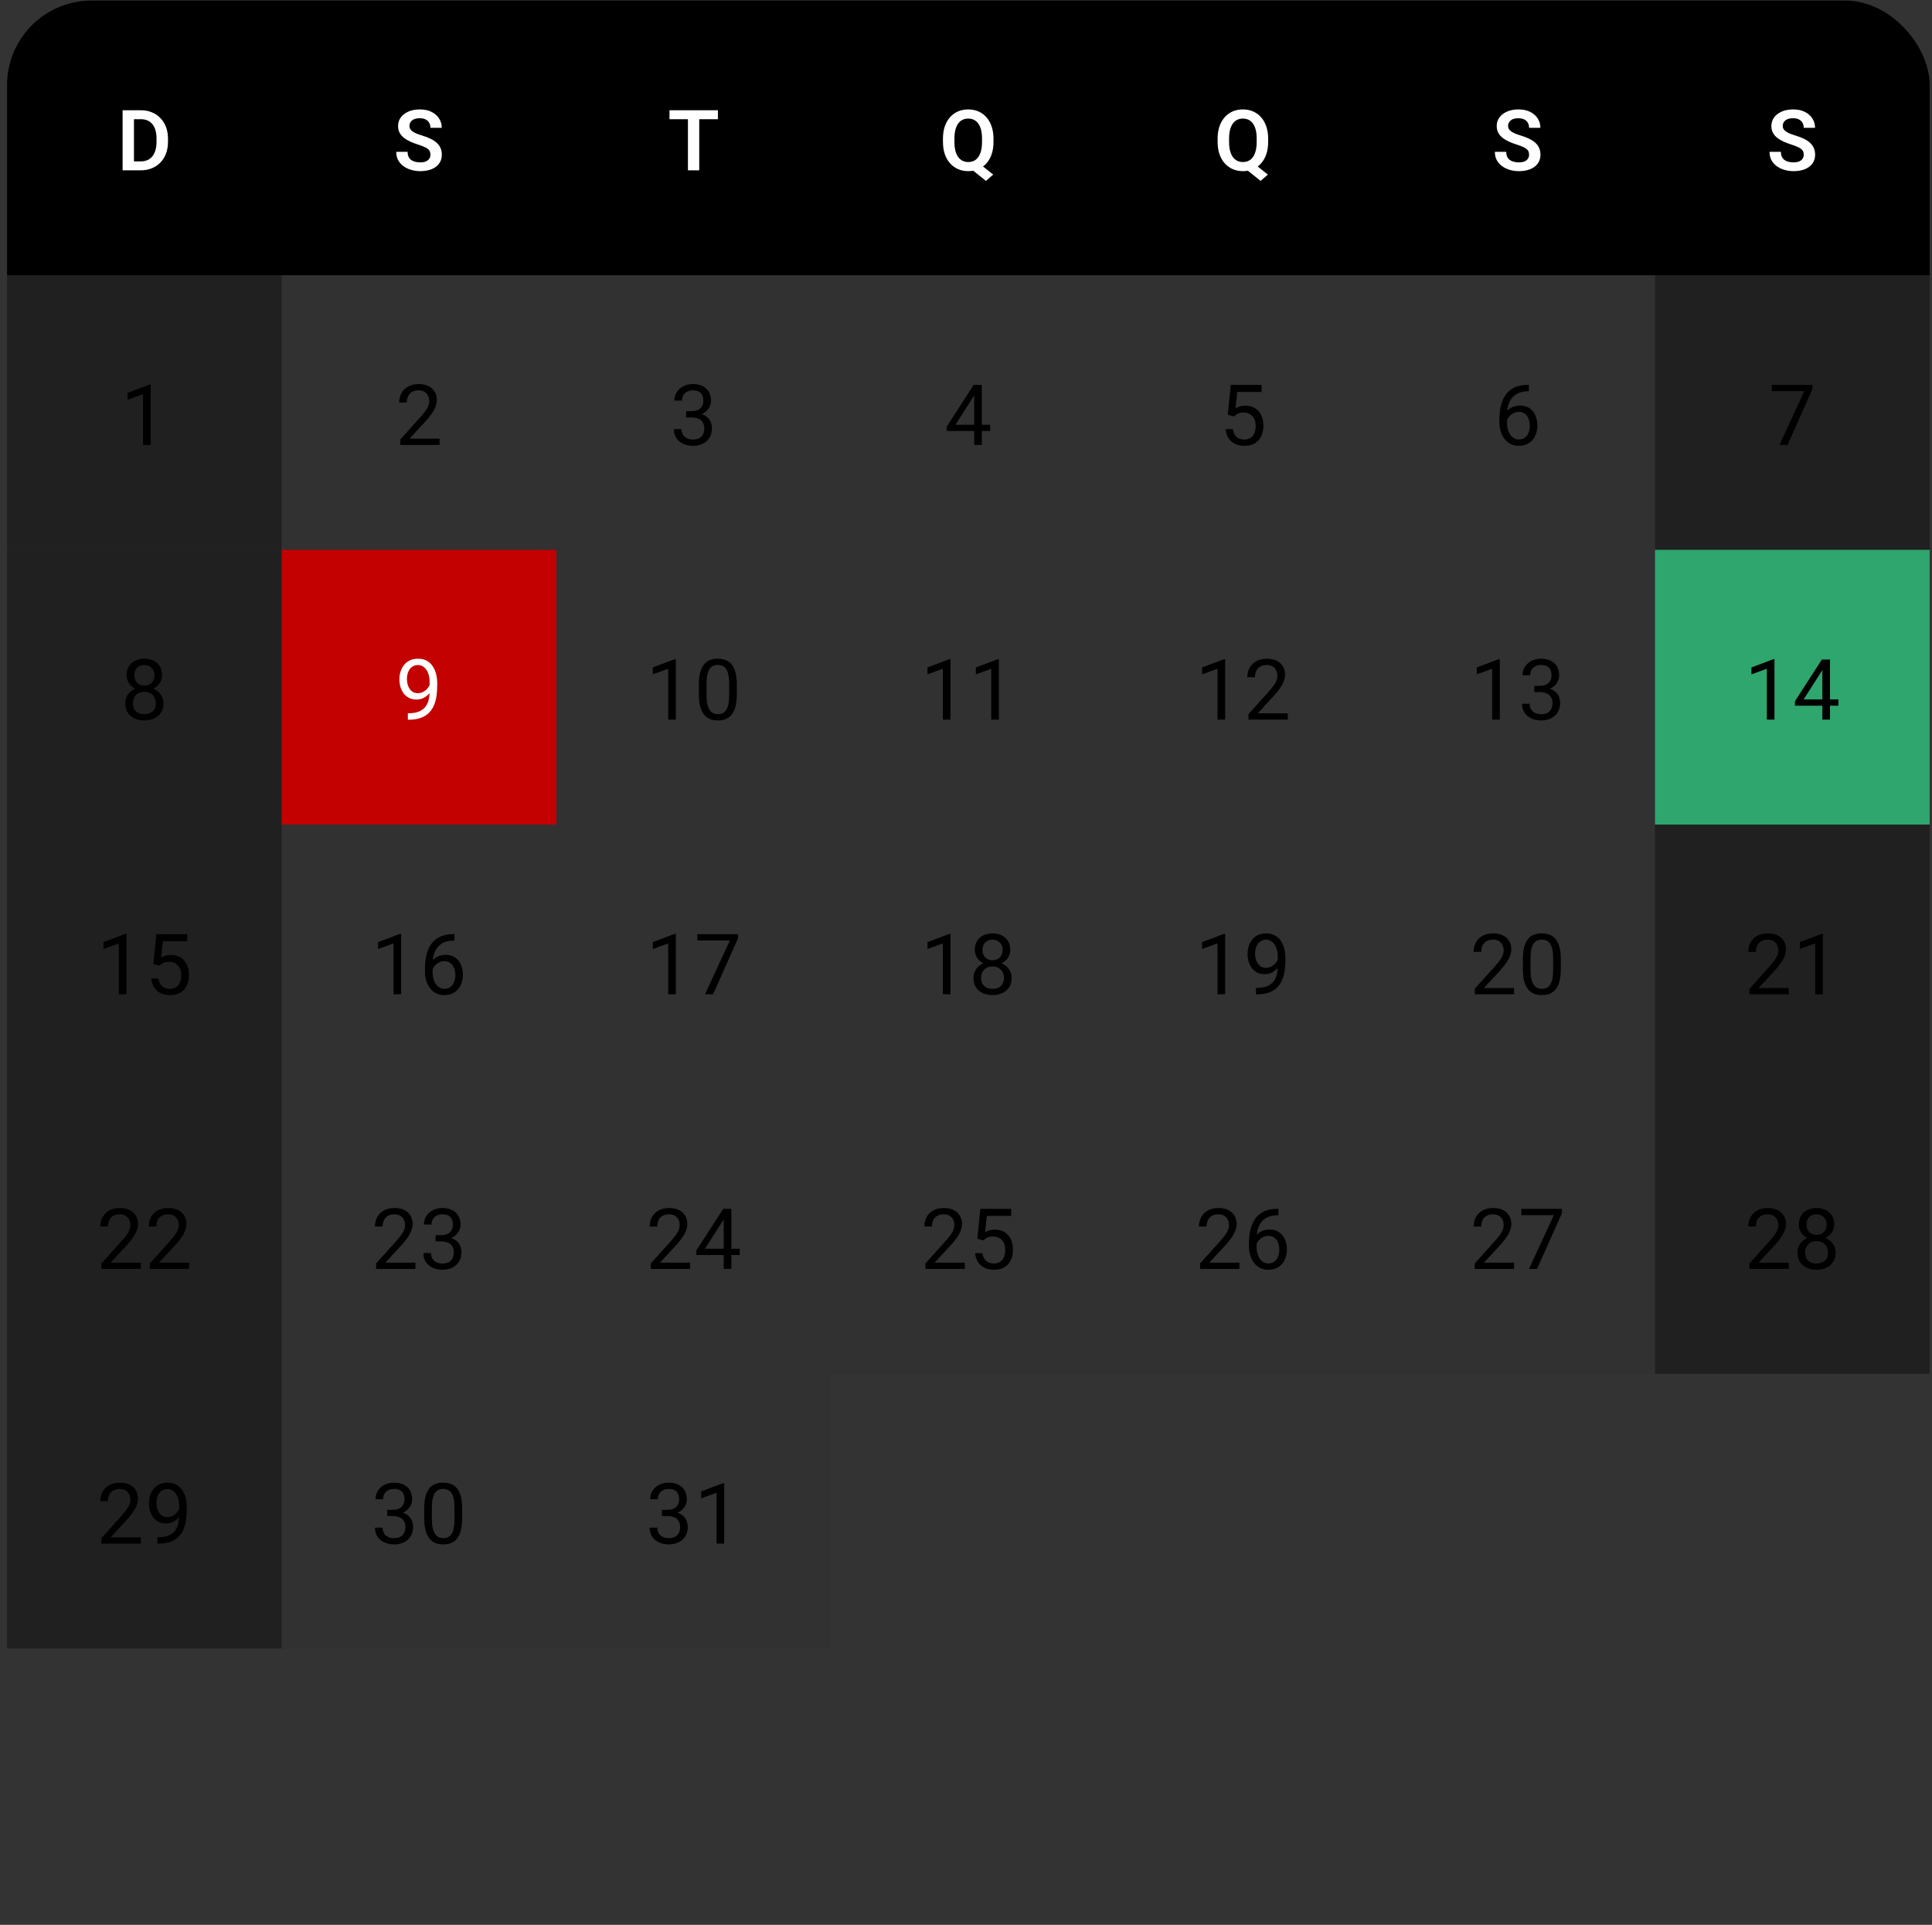 <svg width="272" height="271" viewBox="0 0 272 271" fill="none" xmlns="http://www.w3.org/2000/svg">
<rect x="0" y="0" width="272" height="271" fill="#333333" stroke="none"/>
<g clip-path="url(#clip0_932_3782)">
<rect width="270.678" height="38.668" transform="translate(0.994 0.082)" fill="black"/>
<path d="M19.788 23.98H17.964L17.976 22.725H19.788C20.28 22.725 20.693 22.616 21.026 22.399C21.359 22.178 21.61 21.863 21.781 21.452C21.951 21.038 22.037 20.542 22.037 19.965V19.529C22.037 19.084 21.988 18.691 21.891 18.35C21.794 18.009 21.651 17.723 21.461 17.49C21.276 17.258 21.045 17.082 20.77 16.962C20.495 16.841 20.179 16.782 19.823 16.782H17.929V15.521H19.823C20.389 15.521 20.904 15.616 21.369 15.806C21.837 15.995 22.242 16.268 22.583 16.625C22.927 16.977 23.191 17.399 23.373 17.891C23.559 18.383 23.652 18.933 23.652 19.541V19.965C23.652 20.569 23.559 21.119 23.373 21.615C23.191 22.107 22.927 22.529 22.583 22.881C22.242 23.234 21.835 23.505 21.363 23.695C20.89 23.885 20.365 23.98 19.788 23.98ZM18.859 15.521V23.98H17.261V15.521H18.859Z" fill="white"/>
<path d="M60.6 21.784C60.6 21.621 60.575 21.476 60.524 21.348C60.478 21.216 60.391 21.098 60.263 20.993C60.139 20.885 59.963 20.78 59.734 20.68C59.51 20.575 59.219 20.467 58.863 20.354C58.468 20.23 58.1 20.091 57.759 19.936C57.418 19.781 57.118 19.601 56.859 19.396C56.603 19.191 56.404 18.954 56.26 18.687C56.117 18.416 56.045 18.102 56.045 17.746C56.045 17.397 56.119 17.08 56.266 16.793C56.417 16.506 56.63 16.261 56.905 16.055C57.18 15.846 57.504 15.685 57.875 15.573C58.251 15.461 58.665 15.405 59.118 15.405C59.746 15.405 60.288 15.519 60.745 15.747C61.206 15.976 61.562 16.286 61.814 16.677C62.066 17.068 62.192 17.508 62.192 17.996H60.6C60.6 17.732 60.544 17.5 60.431 17.299C60.323 17.097 60.157 16.938 59.932 16.822C59.711 16.706 59.432 16.648 59.095 16.648C58.77 16.648 58.499 16.696 58.282 16.793C58.069 16.89 57.908 17.022 57.8 17.188C57.695 17.355 57.643 17.541 57.643 17.746C57.643 17.901 57.68 18.04 57.753 18.164C57.827 18.284 57.937 18.398 58.084 18.507C58.232 18.611 58.414 18.71 58.63 18.803C58.851 18.892 59.107 18.981 59.397 19.07C59.862 19.21 60.269 19.365 60.617 19.535C60.97 19.706 61.262 19.899 61.495 20.116C61.731 20.333 61.907 20.577 62.023 20.848C62.143 21.119 62.203 21.427 62.203 21.772C62.203 22.136 62.132 22.461 61.988 22.748C61.845 23.035 61.64 23.279 61.373 23.48C61.105 23.681 60.784 23.834 60.408 23.939C60.036 24.043 59.62 24.096 59.159 24.096C58.749 24.096 58.342 24.041 57.939 23.933C57.54 23.821 57.178 23.654 56.853 23.433C56.528 23.209 56.268 22.926 56.074 22.585C55.881 22.241 55.784 21.838 55.784 21.377H57.387C57.387 21.644 57.43 21.873 57.515 22.062C57.604 22.248 57.728 22.401 57.887 22.521C58.05 22.637 58.239 22.723 58.456 22.777C58.673 22.831 58.907 22.858 59.159 22.858C59.484 22.858 59.752 22.814 59.961 22.725C60.174 22.632 60.333 22.504 60.437 22.341C60.546 22.178 60.6 21.993 60.6 21.784Z" fill="white"/>
<path d="M98.444 15.521V23.98H96.852V15.521H98.444ZM101.07 15.521V16.782H94.255V15.521H101.07Z" fill="white"/>
<path d="M137.577 22.788L139.831 24.578L138.808 25.467L136.589 23.689L137.577 22.788ZM139.871 19.535V19.971C139.871 20.61 139.786 21.185 139.616 21.696C139.445 22.204 139.201 22.636 138.884 22.992C138.57 23.348 138.196 23.621 137.763 23.811C137.329 24.001 136.849 24.096 136.322 24.096C135.799 24.096 135.319 24.001 134.881 23.811C134.447 23.621 134.072 23.348 133.754 22.992C133.436 22.636 133.19 22.204 133.016 21.696C132.842 21.185 132.755 20.61 132.755 19.971V19.535C132.755 18.892 132.84 18.317 133.01 17.81C133.185 17.302 133.429 16.87 133.742 16.514C134.06 16.154 134.436 15.879 134.869 15.689C135.307 15.499 135.787 15.405 136.31 15.405C136.837 15.405 137.317 15.499 137.751 15.689C138.189 15.879 138.564 16.154 138.878 16.514C139.196 16.87 139.44 17.302 139.61 17.81C139.784 18.317 139.871 18.892 139.871 19.535ZM138.256 19.971V19.524C138.256 19.063 138.214 18.658 138.129 18.309C138.043 17.957 137.916 17.661 137.745 17.421C137.579 17.18 137.375 17 137.135 16.88C136.895 16.756 136.62 16.694 136.31 16.694C136.004 16.694 135.731 16.756 135.491 16.88C135.251 17 135.048 17.18 134.881 17.421C134.715 17.661 134.587 17.957 134.498 18.309C134.412 18.658 134.37 19.063 134.37 19.524V19.971C134.37 20.428 134.412 20.833 134.498 21.185C134.587 21.538 134.715 21.836 134.881 22.08C135.051 22.32 135.257 22.502 135.497 22.626C135.741 22.75 136.016 22.812 136.322 22.812C136.632 22.812 136.907 22.75 137.147 22.626C137.387 22.502 137.588 22.32 137.751 22.08C137.917 21.836 138.043 21.538 138.129 21.185C138.214 20.833 138.256 20.428 138.256 19.971Z" fill="white"/>
<path d="M176.245 22.788L178.499 24.578L177.476 25.467L175.257 23.689L176.245 22.788ZM178.539 19.535V19.971C178.539 20.61 178.454 21.185 178.284 21.696C178.113 22.204 177.869 22.636 177.552 22.992C177.238 23.348 176.864 23.621 176.431 23.811C175.997 24.001 175.517 24.096 174.99 24.096C174.467 24.096 173.987 24.001 173.549 23.811C173.115 23.621 172.74 23.348 172.422 22.992C172.104 22.636 171.858 22.204 171.684 21.696C171.51 21.185 171.423 20.61 171.423 19.971V19.535C171.423 18.892 171.508 18.317 171.678 17.81C171.853 17.302 172.097 16.87 172.41 16.514C172.728 16.154 173.104 15.879 173.537 15.689C173.975 15.499 174.455 15.405 174.978 15.405C175.505 15.405 175.985 15.499 176.419 15.689C176.857 15.879 177.232 16.154 177.546 16.514C177.864 16.87 178.108 17.302 178.278 17.81C178.452 18.317 178.539 18.892 178.539 19.535ZM176.924 19.971V19.524C176.924 19.063 176.882 18.658 176.797 18.309C176.711 17.957 176.584 17.661 176.413 17.421C176.247 17.18 176.043 17 175.803 16.88C175.563 16.756 175.288 16.694 174.978 16.694C174.672 16.694 174.399 16.756 174.159 16.88C173.919 17 173.716 17.18 173.549 17.421C173.382 17.661 173.255 17.957 173.166 18.309C173.08 18.658 173.038 19.063 173.038 19.524V19.971C173.038 20.428 173.08 20.833 173.166 21.185C173.255 21.538 173.382 21.836 173.549 22.08C173.719 22.32 173.925 22.502 174.165 22.626C174.409 22.75 174.684 22.812 174.99 22.812C175.3 22.812 175.575 22.75 175.815 22.626C176.055 22.502 176.256 22.32 176.419 22.08C176.585 21.836 176.711 21.538 176.797 21.185C176.882 20.833 176.924 20.428 176.924 19.971Z" fill="white"/>
<path d="M215.274 21.784C215.274 21.621 215.249 21.476 215.198 21.348C215.152 21.216 215.065 21.098 214.937 20.993C214.813 20.885 214.637 20.78 214.408 20.68C214.184 20.575 213.893 20.467 213.537 20.354C213.142 20.23 212.774 20.091 212.433 19.936C212.092 19.781 211.792 19.601 211.532 19.396C211.277 19.191 211.077 18.954 210.934 18.687C210.791 18.416 210.719 18.102 210.719 17.746C210.719 17.397 210.793 17.08 210.94 16.793C211.091 16.506 211.304 16.261 211.579 16.055C211.854 15.846 212.177 15.685 212.549 15.573C212.925 15.461 213.339 15.405 213.792 15.405C214.42 15.405 214.962 15.519 215.419 15.747C215.88 15.976 216.236 16.286 216.488 16.677C216.74 17.068 216.866 17.508 216.866 17.996H215.274C215.274 17.732 215.218 17.5 215.105 17.299C214.997 17.097 214.83 16.938 214.606 16.822C214.385 16.706 214.106 16.648 213.769 16.648C213.444 16.648 213.173 16.696 212.956 16.793C212.743 16.89 212.582 17.022 212.474 17.188C212.369 17.355 212.317 17.541 212.317 17.746C212.317 17.901 212.354 18.04 212.427 18.164C212.501 18.284 212.611 18.398 212.758 18.507C212.905 18.611 213.087 18.71 213.304 18.803C213.525 18.892 213.781 18.981 214.071 19.07C214.536 19.21 214.943 19.365 215.291 19.535C215.644 19.706 215.936 19.899 216.168 20.116C216.405 20.333 216.581 20.577 216.697 20.848C216.817 21.119 216.877 21.427 216.877 21.772C216.877 22.136 216.806 22.461 216.662 22.748C216.519 23.035 216.314 23.279 216.046 23.48C215.779 23.681 215.458 23.834 215.082 23.939C214.71 24.043 214.294 24.096 213.833 24.096C213.422 24.096 213.016 24.041 212.613 23.933C212.214 23.821 211.852 23.654 211.527 23.433C211.201 23.209 210.942 22.926 210.748 22.585C210.554 22.241 210.458 21.838 210.458 21.377H212.061C212.061 21.644 212.104 21.873 212.189 22.062C212.278 22.248 212.402 22.401 212.561 22.521C212.723 22.637 212.913 22.723 213.13 22.777C213.347 22.831 213.581 22.858 213.833 22.858C214.158 22.858 214.426 22.814 214.635 22.725C214.848 22.632 215.007 22.504 215.111 22.341C215.22 22.178 215.274 21.993 215.274 21.784Z" fill="white"/>
<path d="M253.942 21.784C253.942 21.621 253.917 21.476 253.866 21.348C253.82 21.216 253.733 21.098 253.605 20.993C253.481 20.885 253.305 20.78 253.076 20.68C252.851 20.575 252.561 20.467 252.205 20.354C251.81 20.23 251.442 20.091 251.101 19.936C250.76 19.781 250.46 19.601 250.2 19.396C249.945 19.191 249.745 18.954 249.602 18.687C249.459 18.416 249.387 18.102 249.387 17.746C249.387 17.397 249.461 17.08 249.608 16.793C249.759 16.506 249.972 16.261 250.247 16.055C250.522 15.846 250.845 15.685 251.217 15.573C251.593 15.461 252.007 15.405 252.46 15.405C253.088 15.405 253.63 15.519 254.087 15.747C254.548 15.976 254.904 16.286 255.156 16.677C255.408 17.068 255.534 17.508 255.534 17.996H253.942C253.942 17.732 253.886 17.5 253.773 17.299C253.665 17.097 253.498 16.938 253.274 16.822C253.053 16.706 252.774 16.648 252.437 16.648C252.112 16.648 251.841 16.696 251.624 16.793C251.411 16.89 251.25 17.022 251.142 17.188C251.037 17.355 250.985 17.541 250.985 17.746C250.985 17.901 251.021 18.04 251.095 18.164C251.169 18.284 251.279 18.398 251.426 18.507C251.573 18.611 251.755 18.71 251.972 18.803C252.193 18.892 252.449 18.981 252.739 19.07C253.204 19.21 253.611 19.365 253.959 19.535C254.312 19.706 254.604 19.899 254.836 20.116C255.073 20.333 255.249 20.577 255.365 20.848C255.485 21.119 255.545 21.427 255.545 21.772C255.545 22.136 255.474 22.461 255.33 22.748C255.187 23.035 254.982 23.279 254.714 23.48C254.447 23.681 254.126 23.834 253.75 23.939C253.378 24.043 252.962 24.096 252.501 24.096C252.09 24.096 251.684 24.041 251.281 23.933C250.882 23.821 250.52 23.654 250.195 23.433C249.869 23.209 249.61 22.926 249.416 22.585C249.222 22.241 249.126 21.838 249.126 21.377H250.729C250.729 21.644 250.772 21.873 250.857 22.062C250.946 22.248 251.07 22.401 251.229 22.521C251.391 22.637 251.581 22.723 251.798 22.777C252.015 22.831 252.249 22.858 252.501 22.858C252.826 22.858 253.094 22.814 253.303 22.725C253.516 22.632 253.675 22.504 253.779 22.341C253.888 22.178 253.942 21.993 253.942 21.784Z" fill="white"/>
<rect width="38.668" height="38.668" transform="translate(0.994 38.75)" fill="black" fill-opacity="0.38"/>
<path d="M21.217 54.143V62.648H20.142V55.485L17.975 56.275V55.305L21.048 54.143H21.217Z" fill="black"/>
<rect width="38.668" height="38.668" transform="translate(39.662 38.75)" fill="black" fill-opacity="0.05"/>
<path d="M61.895 61.765V62.648H56.358V61.875L59.129 58.79C59.47 58.411 59.734 58.089 59.919 57.826C60.109 57.559 60.241 57.321 60.315 57.111C60.392 56.898 60.431 56.681 60.431 56.461C60.431 56.182 60.373 55.93 60.257 55.706C60.144 55.477 59.978 55.295 59.757 55.159C59.536 55.024 59.269 54.956 58.955 54.956C58.579 54.956 58.266 55.03 58.014 55.177C57.766 55.32 57.58 55.522 57.456 55.781C57.332 56.041 57.27 56.339 57.27 56.676H56.196C56.196 56.199 56.3 55.764 56.509 55.369C56.718 54.974 57.028 54.66 57.439 54.427C57.849 54.191 58.355 54.073 58.955 54.073C59.49 54.073 59.947 54.168 60.326 54.358C60.706 54.544 60.996 54.807 61.198 55.148C61.403 55.485 61.505 55.88 61.505 56.333C61.505 56.581 61.463 56.833 61.378 57.088C61.296 57.34 61.182 57.592 61.035 57.843C60.892 58.095 60.723 58.343 60.529 58.587C60.34 58.831 60.136 59.071 59.919 59.307L57.654 61.765H61.895Z" fill="black"/>
<rect width="38.668" height="38.668" transform="translate(78.331 38.75)" fill="black" fill-opacity="0.05"/>
<path d="M96.59 57.89H97.357C97.733 57.89 98.042 57.828 98.286 57.704C98.534 57.576 98.718 57.404 98.838 57.187C98.962 56.966 99.024 56.718 99.024 56.443C99.024 56.118 98.97 55.845 98.862 55.624C98.753 55.404 98.59 55.237 98.374 55.125C98.157 55.012 97.882 54.956 97.549 54.956C97.246 54.956 96.979 55.016 96.747 55.136C96.518 55.252 96.338 55.419 96.207 55.636C96.079 55.853 96.015 56.108 96.015 56.403H94.94C94.94 55.973 95.049 55.582 95.265 55.229C95.482 54.877 95.786 54.596 96.177 54.387C96.573 54.178 97.03 54.073 97.549 54.073C98.06 54.073 98.507 54.164 98.891 54.346C99.274 54.524 99.572 54.791 99.785 55.148C99.998 55.5 100.105 55.94 100.105 56.467C100.105 56.68 100.054 56.908 99.954 57.152C99.857 57.392 99.704 57.617 99.495 57.826C99.29 58.035 99.022 58.208 98.693 58.343C98.364 58.475 97.969 58.541 97.508 58.541H96.59V57.89ZM96.59 58.773V58.128H97.508C98.046 58.128 98.492 58.192 98.844 58.32C99.197 58.448 99.473 58.618 99.675 58.831C99.88 59.044 100.023 59.278 100.105 59.534C100.19 59.786 100.233 60.038 100.233 60.289C100.233 60.684 100.165 61.035 100.029 61.341C99.897 61.647 99.71 61.906 99.466 62.119C99.226 62.332 98.943 62.493 98.618 62.602C98.292 62.71 97.938 62.764 97.554 62.764C97.186 62.764 96.84 62.712 96.514 62.607C96.193 62.503 95.908 62.352 95.66 62.154C95.413 61.953 95.219 61.707 95.079 61.416C94.94 61.122 94.87 60.787 94.87 60.411H95.945C95.945 60.706 96.009 60.963 96.137 61.184C96.269 61.405 96.454 61.577 96.695 61.701C96.939 61.821 97.225 61.881 97.554 61.881C97.884 61.881 98.166 61.825 98.403 61.713C98.643 61.596 98.827 61.422 98.954 61.19C99.086 60.957 99.152 60.665 99.152 60.312C99.152 59.96 99.078 59.672 98.931 59.447C98.784 59.218 98.575 59.05 98.304 58.941C98.037 58.829 97.721 58.773 97.357 58.773H96.59Z" fill="black"/>
<rect width="38.668" height="38.668" transform="translate(116.999 38.75)" fill="black" fill-opacity="0.05"/>
<path d="M139.407 59.801V60.684H133.295V60.051L137.083 54.189H137.96L137.019 55.886L134.515 59.801H139.407ZM138.228 54.189V62.648H137.153V54.189H138.228Z" fill="black"/>
<rect width="38.668" height="38.668" transform="translate(155.667 38.75)" fill="black" fill-opacity="0.05"/>
<path d="M173.717 58.622L172.857 58.401L173.281 54.189H177.621V55.183H174.193L173.938 57.483C174.092 57.394 174.288 57.311 174.524 57.233C174.764 57.156 175.039 57.117 175.349 57.117C175.74 57.117 176.091 57.185 176.401 57.321C176.711 57.452 176.974 57.642 177.191 57.89C177.412 58.138 177.58 58.436 177.696 58.785C177.812 59.133 177.871 59.522 177.871 59.952C177.871 60.359 177.814 60.733 177.702 61.074C177.594 61.414 177.429 61.713 177.208 61.968C176.988 62.22 176.709 62.416 176.372 62.555C176.039 62.694 175.646 62.764 175.192 62.764C174.852 62.764 174.528 62.718 174.222 62.625C173.92 62.528 173.649 62.383 173.409 62.189C173.173 61.992 172.979 61.748 172.828 61.457C172.681 61.163 172.588 60.818 172.549 60.423H173.572C173.618 60.74 173.711 61.008 173.85 61.225C173.99 61.441 174.172 61.606 174.396 61.718C174.625 61.827 174.89 61.881 175.192 61.881C175.448 61.881 175.675 61.837 175.872 61.748C176.07 61.658 176.236 61.531 176.372 61.364C176.507 61.197 176.61 60.996 176.68 60.76C176.753 60.524 176.79 60.258 176.79 59.964C176.79 59.697 176.753 59.449 176.68 59.22C176.606 58.992 176.496 58.792 176.348 58.622C176.205 58.452 176.029 58.32 175.82 58.227C175.611 58.13 175.371 58.082 175.099 58.082C174.739 58.082 174.466 58.13 174.28 58.227C174.098 58.324 173.91 58.455 173.717 58.622Z" fill="black"/>
<rect width="38.668" height="38.668" transform="translate(194.336 38.75)" fill="black" fill-opacity="0.05"/>
<path d="M215.151 54.178H215.244V55.09H215.151C214.582 55.09 214.105 55.183 213.722 55.369C213.338 55.551 213.034 55.797 212.81 56.106C212.585 56.412 212.422 56.757 212.322 57.141C212.225 57.524 212.177 57.913 212.177 58.308V59.551C212.177 59.927 212.221 60.26 212.31 60.551C212.399 60.837 212.521 61.079 212.676 61.277C212.831 61.474 213.005 61.623 213.199 61.724C213.397 61.825 213.602 61.875 213.815 61.875C214.063 61.875 214.283 61.829 214.477 61.736C214.671 61.639 214.833 61.505 214.965 61.335C215.101 61.161 215.203 60.955 215.273 60.719C215.343 60.483 215.378 60.223 215.378 59.941C215.378 59.689 215.347 59.447 215.285 59.215C215.223 58.978 215.128 58.769 215 58.587C214.872 58.401 214.711 58.256 214.518 58.151C214.328 58.043 214.101 57.989 213.838 57.989C213.54 57.989 213.261 58.062 213.002 58.209C212.746 58.353 212.535 58.542 212.368 58.779C212.206 59.011 212.113 59.265 212.089 59.54L211.52 59.534C211.574 59.1 211.675 58.73 211.822 58.424C211.973 58.115 212.159 57.863 212.38 57.669C212.605 57.472 212.854 57.328 213.129 57.239C213.408 57.146 213.703 57.1 214.012 57.1C214.435 57.1 214.799 57.179 215.105 57.338C215.411 57.497 215.662 57.71 215.86 57.977C216.057 58.24 216.203 58.539 216.296 58.872C216.392 59.201 216.441 59.54 216.441 59.888C216.441 60.287 216.385 60.661 216.272 61.01C216.16 61.358 215.991 61.664 215.767 61.928C215.546 62.191 215.273 62.396 214.948 62.543C214.622 62.691 214.245 62.764 213.815 62.764C213.358 62.764 212.959 62.671 212.618 62.485C212.277 62.295 211.995 62.044 211.77 61.73C211.545 61.416 211.377 61.068 211.264 60.684C211.152 60.301 211.096 59.912 211.096 59.517V59.011C211.096 58.415 211.156 57.83 211.276 57.257C211.396 56.684 211.603 56.164 211.898 55.7C212.196 55.235 212.608 54.865 213.135 54.59C213.662 54.315 214.334 54.178 215.151 54.178Z" fill="black"/>
<rect width="38.668" height="38.668" transform="translate(233.004 38.75)" fill="black" fill-opacity="0.38"/>
<path d="M255.162 54.189V54.793L251.659 62.648H250.526L254.023 55.072H249.445V54.189H255.162Z" fill="black"/>
<rect width="38.668" height="38.668" transform="translate(0.994 77.418)" fill="black" fill-opacity="0.38"/>
<path d="M23.018 99.027C23.018 99.542 22.898 99.98 22.657 100.34C22.421 100.696 22.1 100.968 21.693 101.153C21.29 101.339 20.835 101.432 20.328 101.432C19.82 101.432 19.363 101.339 18.957 101.153C18.55 100.968 18.229 100.696 17.992 100.34C17.756 99.98 17.638 99.542 17.638 99.027C17.638 98.69 17.702 98.382 17.83 98.103C17.961 97.821 18.145 97.575 18.382 97.366C18.622 97.156 18.904 96.996 19.23 96.883C19.559 96.767 19.921 96.709 20.316 96.709C20.835 96.709 21.298 96.81 21.705 97.011C22.111 97.209 22.431 97.482 22.663 97.83C22.899 98.179 23.018 98.578 23.018 99.027ZM21.937 99.004C21.937 98.69 21.869 98.413 21.734 98.173C21.598 97.929 21.408 97.739 21.164 97.604C20.92 97.468 20.638 97.4 20.316 97.4C19.987 97.4 19.702 97.468 19.462 97.604C19.226 97.739 19.042 97.929 18.91 98.173C18.779 98.413 18.713 98.69 18.713 99.004C18.713 99.329 18.777 99.608 18.904 99.841C19.036 100.069 19.222 100.245 19.462 100.369C19.706 100.489 19.995 100.549 20.328 100.549C20.661 100.549 20.948 100.489 21.188 100.369C21.428 100.245 21.612 100.069 21.739 99.841C21.871 99.608 21.937 99.329 21.937 99.004ZM22.82 95.059C22.82 95.47 22.712 95.84 22.495 96.169C22.278 96.498 21.982 96.758 21.606 96.947C21.23 97.137 20.804 97.232 20.328 97.232C19.844 97.232 19.412 97.137 19.032 96.947C18.657 96.758 18.362 96.498 18.149 96.169C17.936 95.84 17.83 95.47 17.83 95.059C17.83 94.567 17.936 94.149 18.149 93.804C18.366 93.46 18.662 93.196 19.038 93.014C19.414 92.832 19.842 92.741 20.322 92.741C20.806 92.741 21.236 92.832 21.612 93.014C21.987 93.196 22.282 93.46 22.495 93.804C22.712 94.149 22.82 94.567 22.82 95.059ZM21.745 95.077C21.745 94.794 21.685 94.544 21.565 94.327C21.445 94.11 21.279 93.94 21.066 93.816C20.853 93.688 20.605 93.624 20.322 93.624C20.039 93.624 19.791 93.684 19.578 93.804C19.369 93.921 19.205 94.087 19.085 94.304C18.968 94.521 18.91 94.778 18.91 95.077C18.91 95.367 18.968 95.621 19.085 95.838C19.205 96.055 19.371 96.223 19.584 96.343C19.797 96.463 20.045 96.523 20.328 96.523C20.61 96.523 20.857 96.463 21.066 96.343C21.279 96.223 21.445 96.055 21.565 95.838C21.685 95.621 21.745 95.367 21.745 95.077Z" fill="black"/>
<rect width="38.668" height="38.668" transform="translate(39.662 77.418)" fill="#C30101"/>
<path d="M57.421 100.416H57.532C58.151 100.416 58.655 100.329 59.042 100.154C59.43 99.98 59.728 99.746 59.937 99.451C60.146 99.157 60.289 98.826 60.367 98.458C60.444 98.086 60.483 97.705 60.483 97.313V96.018C60.483 95.634 60.438 95.294 60.349 94.995C60.264 94.697 60.144 94.447 59.989 94.246C59.838 94.045 59.666 93.892 59.472 93.787C59.279 93.682 59.073 93.63 58.856 93.63C58.608 93.63 58.386 93.68 58.188 93.781C57.995 93.878 57.83 94.016 57.694 94.194C57.563 94.372 57.462 94.581 57.392 94.821C57.323 95.061 57.288 95.323 57.288 95.605C57.288 95.857 57.319 96.101 57.381 96.337C57.443 96.574 57.538 96.787 57.665 96.976C57.793 97.166 57.952 97.317 58.142 97.43C58.335 97.538 58.562 97.592 58.822 97.592C59.062 97.592 59.286 97.546 59.495 97.453C59.708 97.356 59.896 97.226 60.059 97.064C60.225 96.897 60.357 96.709 60.454 96.5C60.555 96.291 60.613 96.072 60.628 95.844H61.139C61.139 96.165 61.076 96.483 60.948 96.796C60.824 97.106 60.65 97.389 60.425 97.644C60.2 97.9 59.937 98.105 59.635 98.26C59.333 98.411 59.004 98.487 58.647 98.487C58.229 98.487 57.867 98.406 57.561 98.243C57.255 98.08 57.003 97.863 56.806 97.592C56.612 97.321 56.467 97.019 56.37 96.686C56.277 96.349 56.23 96.008 56.23 95.663C56.23 95.261 56.287 94.883 56.399 94.531C56.511 94.178 56.678 93.868 56.898 93.601C57.119 93.33 57.392 93.119 57.718 92.968C58.047 92.817 58.426 92.741 58.856 92.741C59.34 92.741 59.753 92.838 60.094 93.032C60.435 93.225 60.712 93.485 60.925 93.81C61.141 94.136 61.3 94.502 61.401 94.908C61.502 95.315 61.552 95.733 61.552 96.163V96.552C61.552 96.99 61.523 97.435 61.465 97.888C61.411 98.338 61.304 98.768 61.145 99.178C60.99 99.589 60.764 99.957 60.466 100.282C60.167 100.604 59.778 100.859 59.298 101.049C58.822 101.235 58.233 101.328 57.532 101.328H57.421V100.416Z" fill="white"/>
<rect width="38.668" height="38.668" transform="translate(78.331 77.418)" fill="black" fill-opacity="0.05"/>
<path d="M95.148 92.811V101.316H94.073V94.153L91.906 94.943V93.973L94.979 92.811H95.148ZM103.737 96.413V97.703C103.737 98.396 103.675 98.981 103.551 99.457C103.427 99.933 103.249 100.317 103.017 100.607C102.784 100.898 102.504 101.109 102.174 101.241C101.849 101.368 101.481 101.432 101.071 101.432C100.745 101.432 100.445 101.392 100.17 101.31C99.895 101.229 99.647 101.099 99.426 100.921C99.21 100.739 99.024 100.503 98.869 100.212C98.714 99.922 98.596 99.569 98.514 99.155C98.433 98.741 98.392 98.257 98.392 97.703V96.413C98.392 95.72 98.454 95.139 98.578 94.67C98.706 94.201 98.886 93.826 99.118 93.543C99.351 93.256 99.63 93.051 99.955 92.927C100.284 92.803 100.652 92.741 101.059 92.741C101.388 92.741 101.69 92.782 101.965 92.863C102.244 92.941 102.492 93.067 102.709 93.241C102.926 93.411 103.11 93.64 103.261 93.926C103.416 94.209 103.534 94.556 103.615 94.966C103.696 95.377 103.737 95.859 103.737 96.413ZM102.657 97.877V96.233C102.657 95.853 102.633 95.52 102.587 95.234C102.544 94.943 102.48 94.695 102.395 94.49C102.31 94.285 102.201 94.118 102.07 93.99C101.942 93.862 101.793 93.77 101.622 93.712C101.456 93.65 101.268 93.618 101.059 93.618C100.803 93.618 100.577 93.667 100.379 93.764C100.182 93.857 100.015 94.006 99.88 94.211C99.748 94.416 99.647 94.686 99.578 95.019C99.508 95.352 99.473 95.756 99.473 96.233V97.877C99.473 98.257 99.494 98.591 99.537 98.882C99.583 99.172 99.651 99.424 99.74 99.637C99.829 99.846 99.938 100.019 100.065 100.154C100.193 100.29 100.34 100.391 100.507 100.456C100.677 100.518 100.865 100.549 101.071 100.549C101.334 100.549 101.564 100.499 101.762 100.398C101.959 100.298 102.124 100.141 102.256 99.928C102.391 99.711 102.492 99.434 102.558 99.097C102.624 98.756 102.657 98.349 102.657 97.877Z" fill="black"/>
<rect width="38.668" height="38.668" transform="translate(116.999 77.418)" fill="black" fill-opacity="0.05"/>
<path d="M133.817 92.811V101.316H132.742V94.153L130.575 94.943V93.973L133.648 92.811H133.817ZM140.628 92.811V101.316H139.554V94.153L137.387 94.943V93.973L140.46 92.811H140.628Z" fill="black"/>
<rect width="38.668" height="38.668" transform="translate(155.667 77.418)" fill="black" fill-opacity="0.05"/>
<path d="M172.484 92.811V101.316H171.409V94.153L169.242 94.943V93.973L172.315 92.811H172.484ZM181.305 100.433V101.316H175.769V100.543L178.54 97.459C178.881 97.079 179.144 96.758 179.33 96.494C179.52 96.227 179.652 95.989 179.725 95.78C179.803 95.567 179.841 95.35 179.841 95.129C179.841 94.85 179.783 94.598 179.667 94.374C179.555 94.145 179.388 93.963 179.168 93.828C178.947 93.692 178.68 93.624 178.366 93.624C177.99 93.624 177.676 93.698 177.425 93.845C177.177 93.988 176.991 94.19 176.867 94.449C176.743 94.709 176.681 95.007 176.681 95.344H175.606C175.606 94.868 175.711 94.432 175.92 94.037C176.129 93.642 176.439 93.328 176.849 93.096C177.26 92.859 177.765 92.741 178.366 92.741C178.9 92.741 179.357 92.836 179.737 93.026C180.116 93.212 180.407 93.475 180.608 93.816C180.814 94.153 180.916 94.548 180.916 95.001C180.916 95.249 180.874 95.501 180.788 95.756C180.707 96.008 180.593 96.26 180.446 96.512C180.302 96.763 180.134 97.011 179.94 97.255C179.75 97.499 179.547 97.739 179.33 97.976L177.064 100.433H181.305Z" fill="black"/>
<rect width="38.668" height="38.668" transform="translate(194.336 77.418)" fill="black" fill-opacity="0.05"/>
<path d="M211.153 92.811V101.316H210.078V94.153L207.911 94.943V93.973L210.984 92.811H211.153ZM216.001 96.558H216.767C217.143 96.558 217.453 96.496 217.697 96.372C217.945 96.244 218.129 96.072 218.249 95.855C218.373 95.634 218.435 95.387 218.435 95.112C218.435 94.786 218.381 94.513 218.272 94.292C218.164 94.072 218.001 93.905 217.784 93.793C217.567 93.68 217.292 93.624 216.959 93.624C216.657 93.624 216.39 93.684 216.157 93.804C215.929 93.921 215.749 94.087 215.617 94.304C215.489 94.521 215.425 94.777 215.425 95.071H214.351C214.351 94.641 214.459 94.25 214.676 93.897C214.893 93.545 215.197 93.264 215.588 93.055C215.983 92.846 216.44 92.741 216.959 92.741C217.47 92.741 217.918 92.832 218.301 93.014C218.685 93.192 218.983 93.46 219.196 93.816C219.409 94.168 219.515 94.608 219.515 95.135C219.515 95.348 219.465 95.576 219.364 95.82C219.268 96.061 219.115 96.285 218.905 96.494C218.7 96.703 218.433 96.876 218.104 97.011C217.774 97.143 217.379 97.209 216.919 97.209H216.001V96.558ZM216.001 97.441V96.796H216.919C217.457 96.796 217.902 96.86 218.255 96.988C218.607 97.116 218.884 97.286 219.085 97.499C219.291 97.712 219.434 97.947 219.515 98.202C219.601 98.454 219.643 98.706 219.643 98.957C219.643 99.353 219.575 99.703 219.44 100.009C219.308 100.315 219.12 100.574 218.876 100.787C218.636 101.001 218.353 101.161 218.028 101.27C217.703 101.378 217.348 101.432 216.965 101.432C216.597 101.432 216.25 101.38 215.925 101.275C215.604 101.171 215.319 101.02 215.071 100.822C214.823 100.621 214.63 100.375 214.49 100.085C214.351 99.79 214.281 99.455 214.281 99.079H215.356C215.356 99.374 215.42 99.631 215.547 99.852C215.679 100.073 215.865 100.245 216.105 100.369C216.349 100.489 216.636 100.549 216.965 100.549C217.294 100.549 217.577 100.493 217.813 100.381C218.053 100.265 218.237 100.09 218.365 99.858C218.497 99.626 218.563 99.333 218.563 98.981C218.563 98.628 218.489 98.34 218.342 98.115C218.195 97.887 217.986 97.718 217.714 97.61C217.447 97.497 217.132 97.441 216.767 97.441H216.001Z" fill="black"/>
<rect width="38.668" height="38.668" transform="translate(233.004 77.418)" fill="#2EA66D"/>
<path d="M249.822 92.811V101.316H248.747V94.153L246.58 94.943V93.973L249.653 92.811H249.822ZM258.818 98.469V99.353H252.706V98.719L256.494 92.858H257.371L256.43 94.554L253.926 98.469H258.818ZM257.638 92.858V101.316H256.563V92.858H257.638Z" fill="black"/>
<rect width="38.668" height="38.668" transform="translate(0.994 116.086)" fill="black" fill-opacity="0.38"/>
<path d="M17.811 131.479V139.984H16.736V132.821L14.569 133.611V132.641L17.642 131.479H17.811ZM22.45 135.958L21.59 135.738L22.014 131.526H26.354V132.519H22.926L22.671 134.82C22.825 134.731 23.021 134.647 23.257 134.57C23.497 134.492 23.772 134.454 24.082 134.454C24.473 134.454 24.824 134.521 25.134 134.657C25.444 134.789 25.707 134.978 25.924 135.226C26.145 135.474 26.313 135.772 26.429 136.121C26.545 136.47 26.604 136.859 26.604 137.289C26.604 137.695 26.547 138.069 26.435 138.41C26.327 138.751 26.162 139.049 25.941 139.305C25.721 139.556 25.442 139.752 25.105 139.891C24.772 140.031 24.378 140.101 23.925 140.101C23.584 140.101 23.261 140.054 22.955 139.961C22.653 139.864 22.382 139.719 22.142 139.525C21.905 139.328 21.712 139.084 21.561 138.793C21.414 138.499 21.321 138.154 21.282 137.759H22.305C22.351 138.077 22.444 138.344 22.583 138.561C22.723 138.778 22.905 138.943 23.129 139.055C23.358 139.163 23.623 139.218 23.925 139.218C24.181 139.218 24.407 139.173 24.605 139.084C24.803 138.995 24.969 138.867 25.105 138.7C25.24 138.534 25.343 138.333 25.413 138.096C25.486 137.86 25.523 137.595 25.523 137.3C25.523 137.033 25.486 136.785 25.413 136.557C25.339 136.328 25.229 136.129 25.081 135.958C24.938 135.788 24.762 135.656 24.553 135.563C24.344 135.466 24.104 135.418 23.832 135.418C23.472 135.418 23.199 135.466 23.013 135.563C22.831 135.66 22.643 135.792 22.45 135.958Z" fill="black"/>
<rect width="38.668" height="38.668" transform="translate(39.662 116.086)" fill="black" fill-opacity="0.05"/>
<path d="M56.479 131.479V139.984H55.404V132.821L53.237 133.611V132.641L56.31 131.479H56.479ZM63.883 131.514H63.976V132.426H63.883C63.314 132.426 62.837 132.519 62.454 132.705C62.07 132.887 61.766 133.133 61.542 133.443C61.317 133.749 61.154 134.093 61.054 134.477C60.957 134.86 60.908 135.25 60.908 135.645V136.888C60.908 137.264 60.953 137.597 61.042 137.887C61.131 138.174 61.253 138.416 61.408 138.613C61.563 138.811 61.737 138.96 61.931 139.061C62.129 139.161 62.334 139.212 62.547 139.212C62.795 139.212 63.015 139.165 63.209 139.072C63.403 138.975 63.565 138.842 63.697 138.671C63.833 138.497 63.935 138.292 64.005 138.056C64.075 137.819 64.11 137.56 64.11 137.277C64.11 137.025 64.079 136.783 64.017 136.551C63.955 136.315 63.86 136.106 63.732 135.924C63.604 135.738 63.443 135.592 63.25 135.488C63.06 135.379 62.833 135.325 62.57 135.325C62.272 135.325 61.993 135.399 61.733 135.546C61.478 135.689 61.267 135.879 61.1 136.115C60.938 136.348 60.845 136.601 60.821 136.876L60.252 136.87C60.306 136.437 60.407 136.067 60.554 135.761C60.705 135.451 60.891 135.199 61.112 135.006C61.337 134.808 61.586 134.665 61.861 134.576C62.14 134.483 62.434 134.436 62.744 134.436C63.166 134.436 63.531 134.516 63.837 134.674C64.142 134.833 64.394 135.046 64.592 135.314C64.789 135.577 64.934 135.875 65.028 136.208C65.124 136.537 65.173 136.876 65.173 137.225C65.173 137.624 65.117 137.998 65.004 138.346C64.892 138.695 64.723 139.001 64.499 139.264C64.278 139.527 64.005 139.733 63.68 139.88C63.354 140.027 62.977 140.101 62.547 140.101C62.09 140.101 61.691 140.008 61.35 139.822C61.009 139.632 60.727 139.38 60.502 139.066C60.277 138.753 60.109 138.404 59.996 138.021C59.884 137.637 59.828 137.248 59.828 136.853V136.348C59.828 135.751 59.888 135.166 60.008 134.593C60.128 134.02 60.335 133.501 60.63 133.036C60.928 132.571 61.34 132.202 61.867 131.927C62.394 131.652 63.066 131.514 63.883 131.514Z" fill="black"/>
<rect width="38.668" height="38.668" transform="translate(78.331 116.086)" fill="black" fill-opacity="0.05"/>
<path d="M95.148 131.479V139.984H94.073V132.821L91.906 133.611V132.641L94.979 131.479H95.148ZM103.894 131.526V132.13L100.391 139.984H99.258L102.755 132.409H98.177V131.526H103.894Z" fill="black"/>
<rect width="38.668" height="38.668" transform="translate(116.999 116.086)" fill="black" fill-opacity="0.05"/>
<path d="M133.817 131.479V139.984H132.742V132.821L130.575 133.611V132.641L133.648 131.479H133.817ZM142.429 137.695C142.429 138.211 142.309 138.648 142.069 139.008C141.833 139.365 141.511 139.636 141.105 139.822C140.702 140.008 140.247 140.101 139.739 140.101C139.232 140.101 138.775 140.008 138.368 139.822C137.962 139.636 137.64 139.365 137.404 139.008C137.168 138.648 137.05 138.211 137.05 137.695C137.05 137.358 137.114 137.051 137.241 136.772C137.373 136.489 137.557 136.243 137.793 136.034C138.033 135.825 138.316 135.664 138.641 135.552C138.971 135.436 139.333 135.377 139.728 135.377C140.247 135.377 140.71 135.478 141.116 135.68C141.523 135.877 141.843 136.15 142.075 136.499C142.311 136.847 142.429 137.246 142.429 137.695ZM141.349 137.672C141.349 137.358 141.281 137.082 141.145 136.841C141.01 136.597 140.82 136.408 140.576 136.272C140.332 136.137 140.049 136.069 139.728 136.069C139.399 136.069 139.114 136.137 138.874 136.272C138.638 136.408 138.454 136.597 138.322 136.841C138.19 137.082 138.124 137.358 138.124 137.672C138.124 137.998 138.188 138.276 138.316 138.509C138.448 138.737 138.634 138.913 138.874 139.037C139.118 139.157 139.406 139.218 139.739 139.218C140.073 139.218 140.359 139.157 140.599 139.037C140.839 138.913 141.023 138.737 141.151 138.509C141.283 138.276 141.349 137.998 141.349 137.672ZM142.232 133.727C142.232 134.138 142.123 134.508 141.906 134.837C141.69 135.166 141.393 135.426 141.018 135.616C140.642 135.805 140.216 135.9 139.739 135.9C139.255 135.9 138.823 135.805 138.444 135.616C138.068 135.426 137.774 135.166 137.561 134.837C137.348 134.508 137.241 134.138 137.241 133.727C137.241 133.236 137.348 132.817 137.561 132.473C137.778 132.128 138.074 131.865 138.45 131.683C138.825 131.501 139.253 131.409 139.734 131.409C140.218 131.409 140.648 131.501 141.023 131.683C141.399 131.865 141.693 132.128 141.906 132.473C142.123 132.817 142.232 133.236 142.232 133.727ZM141.157 133.745C141.157 133.462 141.097 133.212 140.977 132.995C140.857 132.779 140.69 132.608 140.477 132.484C140.264 132.356 140.016 132.293 139.734 132.293C139.451 132.293 139.203 132.353 138.99 132.473C138.781 132.589 138.616 132.755 138.496 132.972C138.38 133.189 138.322 133.447 138.322 133.745C138.322 134.035 138.38 134.289 138.496 134.506C138.616 134.723 138.783 134.891 138.996 135.011C139.209 135.131 139.457 135.192 139.739 135.192C140.022 135.192 140.268 135.131 140.477 135.011C140.69 134.891 140.857 134.723 140.977 134.506C141.097 134.289 141.157 134.035 141.157 133.745Z" fill="black"/>
<rect width="38.668" height="38.668" transform="translate(155.667 116.086)" fill="black" fill-opacity="0.05"/>
<path d="M172.484 131.479V139.984H171.409V132.821L169.242 133.611V132.641L172.315 131.479H172.484ZM176.832 139.084H176.942C177.562 139.084 178.066 138.997 178.453 138.822C178.84 138.648 179.138 138.414 179.348 138.12C179.557 137.825 179.7 137.494 179.778 137.126C179.855 136.754 179.894 136.373 179.894 135.982V134.686C179.894 134.303 179.849 133.962 179.76 133.664C179.675 133.365 179.555 133.116 179.4 132.914C179.249 132.713 179.076 132.56 178.883 132.455C178.689 132.351 178.484 132.298 178.267 132.298C178.019 132.298 177.796 132.349 177.599 132.449C177.405 132.546 177.241 132.684 177.105 132.862C176.973 133.04 176.873 133.249 176.803 133.489C176.733 133.729 176.698 133.991 176.698 134.274C176.698 134.525 176.729 134.769 176.791 135.006C176.853 135.242 176.948 135.455 177.076 135.645C177.204 135.834 177.363 135.985 177.552 136.098C177.746 136.206 177.973 136.26 178.232 136.26C178.472 136.26 178.697 136.214 178.906 136.121C179.119 136.024 179.307 135.894 179.47 135.732C179.636 135.565 179.768 135.377 179.865 135.168C179.965 134.959 180.023 134.74 180.039 134.512H180.55C180.55 134.833 180.486 135.151 180.358 135.465C180.235 135.774 180.06 136.057 179.836 136.313C179.611 136.568 179.348 136.774 179.046 136.929C178.743 137.08 178.414 137.155 178.058 137.155C177.64 137.155 177.277 137.074 176.971 136.911C176.666 136.748 176.414 136.532 176.216 136.26C176.023 135.989 175.877 135.687 175.781 135.354C175.688 135.017 175.641 134.676 175.641 134.332C175.641 133.929 175.697 133.551 175.81 133.199C175.922 132.846 176.088 132.537 176.309 132.269C176.53 131.998 176.803 131.787 177.128 131.636C177.458 131.485 177.837 131.409 178.267 131.409C178.751 131.409 179.164 131.506 179.504 131.7C179.845 131.894 180.122 132.153 180.335 132.478C180.552 132.804 180.711 133.17 180.812 133.576C180.912 133.983 180.963 134.401 180.963 134.831V135.221C180.963 135.658 180.934 136.104 180.876 136.557C180.821 137.006 180.715 137.436 180.556 137.846C180.401 138.257 180.174 138.625 179.876 138.95C179.578 139.272 179.189 139.527 178.709 139.717C178.232 139.903 177.643 139.996 176.942 139.996H176.832V139.084Z" fill="black"/>
<rect width="38.668" height="38.668" transform="translate(194.336 116.086)" fill="black" fill-opacity="0.05"/>
<path d="M213.163 139.101V139.984H207.626V139.212L210.397 136.127C210.738 135.747 211.002 135.426 211.188 135.162C211.377 134.895 211.509 134.657 211.583 134.448C211.66 134.235 211.699 134.018 211.699 133.797C211.699 133.518 211.641 133.267 211.524 133.042C211.412 132.813 211.246 132.631 211.025 132.496C210.804 132.36 210.537 132.293 210.223 132.293C209.847 132.293 209.534 132.366 209.282 132.513C209.034 132.657 208.848 132.858 208.724 133.117C208.6 133.377 208.538 133.675 208.538 134.012H207.464C207.464 133.536 207.568 133.1 207.777 132.705C207.986 132.31 208.296 131.996 208.707 131.764C209.117 131.528 209.623 131.409 210.223 131.409C210.758 131.409 211.215 131.504 211.594 131.694C211.974 131.88 212.264 132.143 212.466 132.484C212.671 132.821 212.774 133.216 212.774 133.669C212.774 133.917 212.731 134.169 212.646 134.425C212.564 134.676 212.45 134.928 212.303 135.18C212.16 135.432 211.991 135.68 211.798 135.924C211.608 136.168 211.404 136.408 211.188 136.644L208.922 139.101H213.163ZM219.742 135.081V136.371C219.742 137.064 219.68 137.649 219.556 138.125C219.432 138.602 219.254 138.985 219.022 139.276C218.789 139.566 218.508 139.777 218.179 139.909C217.854 140.037 217.486 140.101 217.075 140.101C216.75 140.101 216.45 140.06 216.175 139.979C215.9 139.897 215.652 139.767 215.431 139.589C215.214 139.407 215.029 139.171 214.874 138.881C214.719 138.59 214.601 138.238 214.519 137.823C214.438 137.409 214.397 136.925 214.397 136.371V135.081C214.397 134.388 214.459 133.807 214.583 133.338C214.711 132.87 214.891 132.494 215.123 132.211C215.356 131.925 215.635 131.719 215.96 131.595C216.289 131.471 216.657 131.409 217.064 131.409C217.393 131.409 217.695 131.45 217.97 131.531C218.249 131.609 218.497 131.735 218.714 131.909C218.931 132.08 219.115 132.308 219.266 132.595C219.421 132.877 219.539 133.224 219.62 133.635C219.701 134.045 219.742 134.527 219.742 135.081ZM218.661 136.545V134.901C218.661 134.521 218.638 134.188 218.592 133.902C218.549 133.611 218.485 133.363 218.4 133.158C218.315 132.953 218.206 132.786 218.075 132.659C217.947 132.531 217.798 132.438 217.627 132.38C217.461 132.318 217.273 132.287 217.064 132.287C216.808 132.287 216.582 132.335 216.384 132.432C216.187 132.525 216.02 132.674 215.884 132.879C215.753 133.085 215.652 133.354 215.582 133.687C215.513 134.02 215.478 134.425 215.478 134.901V136.545C215.478 136.925 215.499 137.26 215.542 137.55C215.588 137.841 215.656 138.092 215.745 138.305C215.834 138.515 215.943 138.687 216.07 138.822C216.198 138.958 216.345 139.059 216.512 139.125C216.682 139.187 216.87 139.218 217.075 139.218C217.339 139.218 217.569 139.167 217.767 139.066C217.964 138.966 218.129 138.809 218.261 138.596C218.396 138.379 218.497 138.102 218.563 137.765C218.628 137.424 218.661 137.018 218.661 136.545Z" fill="black"/>
<rect width="38.668" height="38.668" transform="translate(233.004 116.086)" fill="black" fill-opacity="0.38"/>
<path d="M251.832 139.101V139.984H246.295V139.212L249.066 136.127C249.407 135.747 249.671 135.426 249.856 135.162C250.046 134.895 250.178 134.657 250.252 134.448C250.329 134.235 250.368 134.018 250.368 133.797C250.368 133.518 250.31 133.267 250.193 133.042C250.081 132.813 249.915 132.631 249.694 132.496C249.473 132.36 249.206 132.293 248.892 132.293C248.516 132.293 248.203 132.366 247.951 132.513C247.703 132.657 247.517 132.858 247.393 133.117C247.269 133.377 247.207 133.675 247.207 134.012H246.133C246.133 133.536 246.237 133.1 246.446 132.705C246.655 132.31 246.965 131.996 247.376 131.764C247.786 131.528 248.292 131.409 248.892 131.409C249.427 131.409 249.884 131.504 250.263 131.694C250.643 131.88 250.933 132.143 251.135 132.484C251.34 132.821 251.442 133.216 251.442 133.669C251.442 133.917 251.4 134.169 251.315 134.425C251.233 134.676 251.119 134.928 250.972 135.18C250.829 135.432 250.66 135.68 250.466 135.924C250.277 136.168 250.073 136.408 249.856 136.644L247.591 139.101H251.832ZM256.633 131.479V139.984H255.558V132.821L253.391 133.611V132.641L256.465 131.479H256.633Z" fill="black"/>
<rect width="38.668" height="38.668" transform="translate(0.994 154.755)" fill="black" fill-opacity="0.38"/>
<path d="M19.821 177.77V178.653H14.284V177.88L17.056 174.795C17.396 174.416 17.66 174.094 17.846 173.831C18.035 173.564 18.167 173.325 18.241 173.116C18.318 172.903 18.357 172.686 18.357 172.466C18.357 172.187 18.299 171.935 18.183 171.71C18.07 171.482 17.904 171.3 17.683 171.164C17.462 171.029 17.195 170.961 16.881 170.961C16.506 170.961 16.192 171.035 15.94 171.182C15.692 171.325 15.506 171.526 15.383 171.786C15.259 172.045 15.197 172.344 15.197 172.681H14.122C14.122 172.204 14.226 171.769 14.435 171.373C14.645 170.978 14.954 170.665 15.365 170.432C15.776 170.196 16.281 170.078 16.881 170.078C17.416 170.078 17.873 170.173 18.252 170.363C18.632 170.549 18.922 170.812 19.124 171.153C19.329 171.49 19.432 171.885 19.432 172.338C19.432 172.586 19.389 172.837 19.304 173.093C19.223 173.345 19.108 173.597 18.961 173.848C18.818 174.1 18.649 174.348 18.456 174.592C18.266 174.836 18.063 175.076 17.846 175.312L15.58 177.77H19.821ZM26.633 177.77V178.653H21.096V177.88L23.867 174.795C24.208 174.416 24.471 174.094 24.657 173.831C24.847 173.564 24.979 173.325 25.052 173.116C25.13 172.903 25.169 172.686 25.169 172.466C25.169 172.187 25.11 171.935 24.994 171.71C24.882 171.482 24.715 171.3 24.495 171.164C24.274 171.029 24.007 170.961 23.693 170.961C23.317 170.961 23.003 171.035 22.752 171.182C22.504 171.325 22.318 171.526 22.194 171.786C22.07 172.045 22.008 172.344 22.008 172.681H20.933C20.933 172.204 21.038 171.769 21.247 171.373C21.456 170.978 21.766 170.665 22.177 170.432C22.587 170.196 23.093 170.078 23.693 170.078C24.227 170.078 24.684 170.173 25.064 170.363C25.444 170.549 25.734 170.812 25.935 171.153C26.141 171.49 26.243 171.885 26.243 172.338C26.243 172.586 26.201 172.837 26.116 173.093C26.034 173.345 25.92 173.597 25.773 173.848C25.629 174.1 25.461 174.348 25.267 174.592C25.078 174.836 24.874 175.076 24.657 175.312L22.392 177.77H26.633Z" fill="black"/>
<rect width="38.668" height="38.668" transform="translate(39.662 154.755)" fill="black" fill-opacity="0.05"/>
<path d="M58.489 177.77V178.653H52.953V177.88L55.724 174.795C56.064 174.416 56.328 174.094 56.514 173.831C56.703 173.564 56.835 173.325 56.909 173.116C56.986 172.903 57.025 172.686 57.025 172.466C57.025 172.187 56.967 171.935 56.851 171.71C56.738 171.482 56.572 171.3 56.351 171.164C56.13 171.029 55.863 170.961 55.549 170.961C55.174 170.961 54.86 171.035 54.608 171.182C54.36 171.325 54.174 171.526 54.05 171.786C53.926 172.045 53.865 172.344 53.865 172.681H52.79C52.79 172.204 52.894 171.769 53.103 171.373C53.313 170.978 53.623 170.665 54.033 170.432C54.444 170.196 54.949 170.078 55.549 170.078C56.084 170.078 56.541 170.173 56.92 170.363C57.3 170.549 57.59 170.812 57.792 171.153C57.997 171.49 58.1 171.885 58.1 172.338C58.1 172.586 58.057 172.837 57.972 173.093C57.891 173.345 57.776 173.597 57.629 173.848C57.486 174.1 57.317 174.348 57.124 174.592C56.934 174.836 56.731 175.076 56.514 175.312L54.248 177.77H58.489ZM61.327 173.895H62.094C62.469 173.895 62.779 173.833 63.023 173.709C63.271 173.581 63.455 173.409 63.575 173.192C63.699 172.971 63.761 172.723 63.761 172.448C63.761 172.123 63.707 171.85 63.598 171.629C63.49 171.408 63.327 171.242 63.11 171.129C62.893 171.017 62.618 170.961 62.285 170.961C61.983 170.961 61.716 171.021 61.484 171.141C61.255 171.257 61.075 171.424 60.943 171.641C60.816 171.858 60.752 172.113 60.752 172.408H59.677C59.677 171.978 59.785 171.586 60.002 171.234C60.219 170.882 60.523 170.601 60.914 170.392C61.309 170.183 61.766 170.078 62.285 170.078C62.797 170.078 63.244 170.169 63.627 170.351C64.011 170.529 64.309 170.796 64.522 171.153C64.735 171.505 64.842 171.945 64.842 172.471C64.842 172.684 64.791 172.913 64.691 173.157C64.594 173.397 64.441 173.622 64.232 173.831C64.026 174.04 63.759 174.212 63.43 174.348C63.101 174.48 62.706 174.545 62.245 174.545H61.327V173.895ZM61.327 174.778V174.133H62.245C62.783 174.133 63.228 174.197 63.581 174.325C63.933 174.453 64.21 174.623 64.412 174.836C64.617 175.049 64.76 175.283 64.842 175.539C64.927 175.791 64.969 176.042 64.969 176.294C64.969 176.689 64.902 177.04 64.766 177.346C64.634 177.652 64.447 177.911 64.203 178.124C63.962 178.337 63.68 178.498 63.354 178.606C63.029 178.715 62.675 178.769 62.291 178.769C61.923 178.769 61.577 178.717 61.251 178.612C60.93 178.508 60.645 178.357 60.397 178.159C60.149 177.958 59.956 177.712 59.816 177.421C59.677 177.127 59.607 176.792 59.607 176.416H60.682C60.682 176.711 60.746 176.968 60.874 177.189C61.005 177.41 61.191 177.582 61.431 177.706C61.675 177.826 61.962 177.886 62.291 177.886C62.62 177.886 62.903 177.83 63.139 177.717C63.38 177.601 63.563 177.427 63.691 177.195C63.823 176.962 63.889 176.67 63.889 176.317C63.889 175.965 63.815 175.676 63.668 175.452C63.521 175.223 63.312 175.055 63.041 174.946C62.773 174.834 62.458 174.778 62.094 174.778H61.327Z" fill="black"/>
<rect width="38.668" height="38.668" transform="translate(78.331 154.755)" fill="black" fill-opacity="0.05"/>
<path d="M97.158 177.77V178.653H91.621V177.88L94.393 174.795C94.733 174.416 94.997 174.094 95.183 173.831C95.372 173.564 95.504 173.325 95.578 173.116C95.655 172.903 95.694 172.686 95.694 172.466C95.694 172.187 95.636 171.935 95.52 171.71C95.407 171.482 95.241 171.3 95.02 171.164C94.799 171.029 94.532 170.961 94.218 170.961C93.843 170.961 93.529 171.035 93.277 171.182C93.029 171.325 92.843 171.526 92.719 171.786C92.596 172.045 92.534 172.344 92.534 172.681H91.459C91.459 172.204 91.563 171.769 91.772 171.373C91.982 170.978 92.291 170.665 92.702 170.432C93.112 170.196 93.618 170.078 94.218 170.078C94.753 170.078 95.21 170.173 95.589 170.363C95.969 170.549 96.259 170.812 96.461 171.153C96.666 171.49 96.769 171.885 96.769 172.338C96.769 172.586 96.726 172.837 96.641 173.093C96.559 173.345 96.445 173.597 96.298 173.848C96.155 174.1 95.986 174.348 95.793 174.592C95.603 174.836 95.4 175.076 95.183 175.312L92.917 177.77H97.158ZM104.144 175.806V176.689H98.032V176.056L101.82 170.194H102.697L101.756 171.891L99.252 175.806H104.144ZM102.964 170.194V178.653H101.89V170.194H102.964Z" fill="black"/>
<rect width="38.668" height="38.668" transform="translate(116.999 154.755)" fill="black" fill-opacity="0.05"/>
<path d="M135.827 177.77V178.653H130.29V177.88L133.062 174.795C133.402 174.416 133.666 174.094 133.852 173.831C134.041 173.564 134.173 173.325 134.247 173.116C134.324 172.903 134.363 172.686 134.363 172.466C134.363 172.187 134.305 171.935 134.189 171.71C134.076 171.482 133.91 171.3 133.689 171.164C133.468 171.029 133.201 170.961 132.887 170.961C132.512 170.961 132.198 171.035 131.946 171.182C131.698 171.325 131.512 171.526 131.388 171.786C131.264 172.045 131.202 172.344 131.202 172.681H130.128C130.128 172.204 130.232 171.769 130.441 171.373C130.651 170.978 130.96 170.665 131.371 170.432C131.781 170.196 132.287 170.078 132.887 170.078C133.422 170.078 133.879 170.173 134.258 170.363C134.638 170.549 134.928 170.812 135.13 171.153C135.335 171.49 135.438 171.885 135.438 172.338C135.438 172.586 135.395 172.837 135.31 173.093C135.228 173.345 135.114 173.597 134.967 173.848C134.824 174.1 134.655 174.348 134.462 174.592C134.272 174.836 134.068 175.076 133.852 175.312L131.586 177.77H135.827ZM138.456 174.627L137.596 174.406L138.02 170.194H142.36V171.188H138.932L138.676 173.488C138.831 173.399 139.027 173.316 139.263 173.238C139.503 173.161 139.778 173.122 140.088 173.122C140.479 173.122 140.83 173.19 141.14 173.325C141.449 173.457 141.713 173.647 141.93 173.895C142.15 174.143 142.319 174.441 142.435 174.789C142.551 175.138 142.609 175.527 142.609 175.957C142.609 176.364 142.553 176.738 142.441 177.078C142.332 177.419 142.168 177.717 141.947 177.973C141.726 178.225 141.447 178.42 141.111 178.56C140.777 178.699 140.384 178.769 139.931 178.769C139.59 178.769 139.267 178.723 138.961 178.63C138.659 178.533 138.388 178.388 138.148 178.194C137.911 177.996 137.718 177.752 137.567 177.462C137.42 177.168 137.327 176.823 137.288 176.428H138.31C138.357 176.745 138.45 177.013 138.589 177.229C138.729 177.446 138.911 177.611 139.135 177.723C139.364 177.832 139.629 177.886 139.931 177.886C140.187 177.886 140.413 177.841 140.611 177.752C140.808 177.663 140.975 177.535 141.111 177.369C141.246 177.202 141.349 177.001 141.418 176.765C141.492 176.528 141.529 176.263 141.529 175.969C141.529 175.702 141.492 175.454 141.418 175.225C141.345 174.997 141.234 174.797 141.087 174.627C140.944 174.456 140.768 174.325 140.559 174.232C140.349 174.135 140.109 174.087 139.838 174.087C139.478 174.087 139.205 174.135 139.019 174.232C138.837 174.329 138.649 174.46 138.456 174.627Z" fill="black"/>
<rect width="38.668" height="38.668" transform="translate(155.667 154.755)" fill="black" fill-opacity="0.05"/>
<path d="M174.494 177.77V178.653H168.957V177.88L171.729 174.795C172.069 174.416 172.333 174.094 172.519 173.831C172.708 173.564 172.84 173.325 172.914 173.116C172.991 172.903 173.03 172.686 173.03 172.466C173.03 172.187 172.972 171.935 172.856 171.71C172.743 171.482 172.577 171.3 172.356 171.164C172.135 171.029 171.868 170.961 171.554 170.961C171.179 170.961 170.865 171.035 170.613 171.182C170.365 171.325 170.179 171.526 170.055 171.786C169.931 172.045 169.869 172.344 169.869 172.681H168.795C168.795 172.204 168.899 171.769 169.108 171.373C169.318 170.978 169.627 170.665 170.038 170.432C170.448 170.196 170.954 170.078 171.554 170.078C172.089 170.078 172.546 170.173 172.925 170.363C173.305 170.549 173.595 170.812 173.797 171.153C174.002 171.49 174.105 171.885 174.105 172.338C174.105 172.586 174.062 172.837 173.977 173.093C173.895 173.345 173.781 173.597 173.634 173.848C173.491 174.1 173.322 174.348 173.129 174.592C172.939 174.836 172.735 175.076 172.519 175.312L170.253 177.77H174.494ZM179.888 170.183H179.981V171.095H179.888C179.319 171.095 178.842 171.188 178.459 171.373C178.075 171.556 177.771 171.801 177.547 172.111C177.322 172.417 177.159 172.762 177.059 173.145C176.962 173.529 176.913 173.918 176.913 174.313V175.556C176.913 175.932 176.958 176.265 177.047 176.556C177.136 176.842 177.258 177.084 177.413 177.282C177.568 177.479 177.742 177.628 177.936 177.729C178.133 177.83 178.339 177.88 178.552 177.88C178.8 177.88 179.02 177.834 179.214 177.741C179.408 177.644 179.57 177.51 179.702 177.34C179.838 177.166 179.94 176.96 180.01 176.724C180.08 176.488 180.114 176.228 180.114 175.946C180.114 175.694 180.083 175.452 180.022 175.219C179.96 174.983 179.865 174.774 179.737 174.592C179.609 174.406 179.448 174.261 179.255 174.156C179.065 174.048 178.838 173.994 178.575 173.994C178.277 173.994 177.998 174.067 177.738 174.214C177.483 174.358 177.272 174.547 177.105 174.784C176.942 175.016 176.849 175.27 176.826 175.545L176.257 175.539C176.311 175.105 176.412 174.735 176.559 174.429C176.71 174.119 176.896 173.868 177.117 173.674C177.341 173.477 177.591 173.333 177.866 173.244C178.145 173.151 178.439 173.105 178.749 173.105C179.171 173.105 179.535 173.184 179.841 173.343C180.147 173.502 180.399 173.715 180.597 173.982C180.794 174.245 180.939 174.544 181.032 174.877C181.129 175.206 181.178 175.545 181.178 175.893C181.178 176.292 181.121 176.666 181.009 177.015C180.897 177.363 180.728 177.669 180.504 177.932C180.283 178.196 180.01 178.401 179.685 178.548C179.359 178.695 178.982 178.769 178.552 178.769C178.095 178.769 177.696 178.676 177.355 178.49C177.014 178.3 176.731 178.049 176.507 177.735C176.282 177.421 176.114 177.073 176.001 176.689C175.889 176.306 175.833 175.917 175.833 175.521V175.016C175.833 174.42 175.893 173.835 176.013 173.262C176.133 172.688 176.34 172.169 176.635 171.705C176.933 171.24 177.345 170.87 177.872 170.595C178.399 170.32 179.071 170.183 179.888 170.183Z" fill="black"/>
<rect width="38.668" height="38.668" transform="translate(194.336 154.755)" fill="black" fill-opacity="0.05"/>
<path d="M213.163 177.77V178.653H207.626V177.88L210.397 174.795C210.738 174.416 211.002 174.094 211.188 173.831C211.377 173.564 211.509 173.325 211.583 173.116C211.66 172.903 211.699 172.686 211.699 172.466C211.699 172.187 211.641 171.935 211.524 171.71C211.412 171.482 211.246 171.3 211.025 171.164C210.804 171.029 210.537 170.961 210.223 170.961C209.847 170.961 209.534 171.035 209.282 171.182C209.034 171.325 208.848 171.526 208.724 171.786C208.6 172.045 208.538 172.344 208.538 172.681H207.464C207.464 172.204 207.568 171.769 207.777 171.373C207.986 170.978 208.296 170.665 208.707 170.432C209.117 170.196 209.623 170.078 210.223 170.078C210.758 170.078 211.215 170.173 211.594 170.363C211.974 170.549 212.264 170.812 212.466 171.153C212.671 171.49 212.774 171.885 212.774 172.338C212.774 172.586 212.731 172.837 212.646 173.093C212.564 173.345 212.45 173.597 212.303 173.848C212.16 174.1 211.991 174.348 211.798 174.592C211.608 174.836 211.404 175.076 211.188 175.312L208.922 177.77H213.163ZM219.899 170.194V170.798L216.396 178.653H215.263L218.76 171.077H214.182V170.194H219.899Z" fill="black"/>
<rect width="38.668" height="38.668" transform="translate(233.004 154.755)" fill="black" fill-opacity="0.38"/>
<path d="M251.832 177.77V178.653H246.295V177.88L249.066 174.795C249.407 174.416 249.671 174.094 249.856 173.831C250.046 173.564 250.178 173.325 250.252 173.116C250.329 172.903 250.368 172.686 250.368 172.466C250.368 172.187 250.31 171.935 250.193 171.71C250.081 171.482 249.915 171.3 249.694 171.164C249.473 171.029 249.206 170.961 248.892 170.961C248.516 170.961 248.203 171.035 247.951 171.182C247.703 171.325 247.517 171.526 247.393 171.786C247.269 172.045 247.207 172.344 247.207 172.681H246.133C246.133 172.204 246.237 171.769 246.446 171.373C246.655 170.978 246.965 170.665 247.376 170.432C247.786 170.196 248.292 170.078 248.892 170.078C249.427 170.078 249.884 170.173 250.263 170.363C250.643 170.549 250.933 170.812 251.135 171.153C251.34 171.49 251.442 171.885 251.442 172.338C251.442 172.586 251.4 172.837 251.315 173.093C251.233 173.345 251.119 173.597 250.972 173.848C250.829 174.1 250.66 174.348 250.466 174.592C250.277 174.836 250.073 175.076 249.856 175.312L247.591 177.77H251.832ZM258.434 176.364C258.434 176.879 258.314 177.317 258.074 177.677C257.838 178.033 257.516 178.304 257.11 178.49C256.707 178.676 256.252 178.769 255.744 178.769C255.237 178.769 254.78 178.676 254.373 178.49C253.967 178.304 253.645 178.033 253.409 177.677C253.173 177.317 253.055 176.879 253.055 176.364C253.055 176.027 253.118 175.719 253.246 175.44C253.378 175.157 253.562 174.911 253.798 174.702C254.038 174.493 254.321 174.332 254.646 174.22C254.976 174.104 255.338 174.046 255.733 174.046C256.252 174.046 256.715 174.147 257.121 174.348C257.528 174.545 257.847 174.819 258.08 175.167C258.316 175.516 258.434 175.915 258.434 176.364ZM257.354 176.341C257.354 176.027 257.286 175.75 257.15 175.51C257.015 175.266 256.825 175.076 256.581 174.941C256.337 174.805 256.054 174.737 255.733 174.737C255.404 174.737 255.119 174.805 254.879 174.941C254.642 175.076 254.458 175.266 254.327 175.51C254.195 175.75 254.129 176.027 254.129 176.341C254.129 176.666 254.193 176.945 254.321 177.177C254.453 177.406 254.639 177.582 254.879 177.706C255.123 177.826 255.411 177.886 255.744 177.886C256.077 177.886 256.364 177.826 256.604 177.706C256.844 177.582 257.028 177.406 257.156 177.177C257.288 176.945 257.354 176.666 257.354 176.341ZM258.237 172.396C258.237 172.806 258.128 173.176 257.911 173.506C257.694 173.835 257.398 174.094 257.022 174.284C256.647 174.474 256.221 174.569 255.744 174.569C255.26 174.569 254.828 174.474 254.449 174.284C254.073 174.094 253.779 173.835 253.566 173.506C253.353 173.176 253.246 172.806 253.246 172.396C253.246 171.904 253.353 171.486 253.566 171.141C253.783 170.796 254.079 170.533 254.455 170.351C254.83 170.169 255.258 170.078 255.739 170.078C256.223 170.078 256.653 170.169 257.028 170.351C257.404 170.533 257.698 170.796 257.911 171.141C258.128 171.486 258.237 171.904 258.237 172.396ZM257.162 172.413C257.162 172.131 257.102 171.881 256.982 171.664C256.862 171.447 256.695 171.277 256.482 171.153C256.269 171.025 256.021 170.961 255.739 170.961C255.456 170.961 255.208 171.021 254.995 171.141C254.786 171.257 254.621 171.424 254.501 171.641C254.385 171.858 254.327 172.115 254.327 172.413C254.327 172.704 254.385 172.958 254.501 173.174C254.621 173.391 254.788 173.56 255.001 173.68C255.214 173.8 255.462 173.86 255.744 173.86C256.027 173.86 256.273 173.8 256.482 173.68C256.695 173.56 256.862 173.391 256.982 173.174C257.102 172.958 257.162 172.704 257.162 172.413Z" fill="black"/>
<rect width="38.668" height="38.668" transform="translate(0.994 193.423)" fill="black" fill-opacity="0.38"/>
<path d="M19.821 216.438V217.321H14.284V216.548L17.056 213.464C17.396 213.084 17.66 212.762 17.846 212.499C18.035 212.232 18.167 211.994 18.241 211.785C18.318 211.572 18.357 211.355 18.357 211.134C18.357 210.855 18.299 210.603 18.183 210.379C18.07 210.15 17.904 209.968 17.683 209.833C17.462 209.697 17.195 209.629 16.881 209.629C16.506 209.629 16.192 209.703 15.94 209.85C15.692 209.993 15.506 210.195 15.383 210.454C15.259 210.714 15.197 211.012 15.197 211.349H14.122C14.122 210.872 14.226 210.437 14.435 210.042C14.645 209.647 14.954 209.333 15.365 209.101C15.776 208.864 16.281 208.746 16.881 208.746C17.416 208.746 17.873 208.841 18.252 209.031C18.632 209.217 18.922 209.48 19.124 209.821C19.329 210.158 19.432 210.553 19.432 211.006C19.432 211.254 19.389 211.506 19.304 211.761C19.223 212.013 19.108 212.265 18.961 212.517C18.818 212.768 18.649 213.016 18.456 213.26C18.266 213.504 18.063 213.744 17.846 213.981L15.58 216.438H19.821ZM22.159 216.421H22.27C22.889 216.421 23.393 216.333 23.78 216.159C24.167 215.985 24.466 215.751 24.675 215.456C24.884 215.162 25.027 214.831 25.105 214.463C25.182 214.091 25.221 213.709 25.221 213.318V212.023C25.221 211.639 25.176 211.298 25.087 211C25.002 210.702 24.882 210.452 24.727 210.251C24.576 210.049 24.404 209.896 24.21 209.792C24.016 209.687 23.811 209.635 23.594 209.635C23.346 209.635 23.124 209.685 22.926 209.786C22.732 209.883 22.568 210.02 22.432 210.199C22.301 210.377 22.2 210.586 22.13 210.826C22.061 211.066 22.026 211.328 22.026 211.61C22.026 211.862 22.057 212.106 22.119 212.342C22.18 212.579 22.275 212.792 22.403 212.981C22.531 213.171 22.69 213.322 22.88 213.434C23.073 213.543 23.3 213.597 23.559 213.597C23.799 213.597 24.024 213.551 24.233 213.458C24.446 213.361 24.634 213.231 24.797 213.068C24.963 212.902 25.095 212.714 25.192 212.505C25.293 212.296 25.351 212.077 25.366 211.848H25.877C25.877 212.17 25.813 212.488 25.686 212.801C25.562 213.111 25.387 213.394 25.163 213.649C24.938 213.905 24.675 214.11 24.373 214.265C24.071 214.416 23.741 214.492 23.385 214.492C22.967 214.492 22.605 214.41 22.299 214.248C21.993 214.085 21.741 213.868 21.543 213.597C21.35 213.326 21.204 213.024 21.108 212.691C21.015 212.354 20.968 212.013 20.968 211.668C20.968 211.266 21.024 210.888 21.137 210.536C21.249 210.183 21.416 209.873 21.636 209.606C21.857 209.335 22.13 209.124 22.456 208.973C22.785 208.822 23.164 208.746 23.594 208.746C24.078 208.746 24.491 208.843 24.832 209.037C25.172 209.23 25.449 209.49 25.662 209.815C25.879 210.14 26.038 210.506 26.139 210.913C26.239 211.32 26.29 211.738 26.29 212.168V212.557C26.29 212.995 26.261 213.44 26.203 213.893C26.148 214.343 26.042 214.773 25.883 215.183C25.728 215.594 25.502 215.962 25.203 216.287C24.905 216.608 24.516 216.864 24.036 217.054C23.559 217.24 22.971 217.333 22.27 217.333H22.159V216.421Z" fill="black"/>
<rect width="38.668" height="38.668" transform="translate(39.662 193.423)" fill="black" fill-opacity="0.05"/>
<path d="M54.515 212.563H55.282C55.658 212.563 55.968 212.501 56.212 212.377C56.459 212.249 56.644 212.077 56.764 211.86C56.888 211.639 56.949 211.391 56.949 211.116C56.949 210.791 56.895 210.518 56.787 210.297C56.678 210.077 56.516 209.91 56.299 209.798C56.082 209.685 55.807 209.629 55.474 209.629C55.172 209.629 54.904 209.689 54.672 209.809C54.444 209.925 54.264 210.092 54.132 210.309C54.004 210.526 53.94 210.781 53.94 211.076H52.865C52.865 210.646 52.974 210.255 53.191 209.902C53.407 209.55 53.712 209.269 54.103 209.06C54.498 208.851 54.955 208.746 55.474 208.746C55.985 208.746 56.432 208.837 56.816 209.019C57.199 209.197 57.498 209.465 57.711 209.821C57.923 210.173 58.03 210.613 58.03 211.14C58.03 211.353 57.98 211.581 57.879 211.825C57.782 212.065 57.629 212.29 57.42 212.499C57.215 212.708 56.947 212.881 56.618 213.016C56.289 213.148 55.894 213.214 55.433 213.214H54.515V212.563ZM54.515 213.446V212.801H55.433C55.971 212.801 56.417 212.865 56.769 212.993C57.122 213.121 57.399 213.291 57.6 213.504C57.805 213.717 57.949 213.952 58.03 214.207C58.115 214.459 58.158 214.711 58.158 214.962C58.158 215.357 58.09 215.708 57.955 216.014C57.823 216.32 57.635 216.579 57.391 216.792C57.151 217.005 56.868 217.166 56.543 217.275C56.217 217.383 55.863 217.437 55.48 217.437C55.112 217.437 54.765 217.385 54.44 217.28C54.118 217.176 53.834 217.025 53.586 216.827C53.338 216.626 53.144 216.38 53.005 216.089C52.865 215.795 52.796 215.46 52.796 215.084H53.87C53.87 215.379 53.934 215.636 54.062 215.857C54.194 216.078 54.38 216.25 54.62 216.374C54.864 216.494 55.15 216.554 55.48 216.554C55.809 216.554 56.092 216.498 56.328 216.386C56.568 216.27 56.752 216.095 56.88 215.863C57.011 215.63 57.077 215.338 57.077 214.986C57.077 214.633 57.004 214.345 56.856 214.12C56.709 213.891 56.5 213.723 56.229 213.615C55.962 213.502 55.646 213.446 55.282 213.446H54.515ZM65.068 212.418V213.708C65.068 214.401 65.006 214.986 64.882 215.462C64.758 215.938 64.58 216.322 64.348 216.612C64.115 216.903 63.835 217.114 63.505 217.246C63.18 217.373 62.812 217.437 62.402 217.437C62.076 217.437 61.776 217.397 61.501 217.315C61.226 217.234 60.978 217.104 60.758 216.926C60.541 216.744 60.355 216.508 60.2 216.217C60.045 215.927 59.927 215.574 59.845 215.16C59.764 214.745 59.723 214.261 59.723 213.708V212.418C59.723 211.725 59.785 211.144 59.909 210.675C60.037 210.206 60.217 209.831 60.45 209.548C60.682 209.261 60.961 209.056 61.286 208.932C61.615 208.808 61.983 208.746 62.39 208.746C62.719 208.746 63.021 208.787 63.296 208.868C63.575 208.946 63.823 209.071 64.04 209.246C64.257 209.416 64.441 209.645 64.592 209.931C64.747 210.214 64.865 210.561 64.946 210.971C65.028 211.382 65.068 211.864 65.068 212.418ZM63.988 213.882V212.238C63.988 211.858 63.964 211.525 63.918 211.238C63.875 210.948 63.811 210.7 63.726 210.495C63.641 210.29 63.532 210.123 63.401 209.995C63.273 209.867 63.124 209.774 62.953 209.716C62.787 209.654 62.599 209.623 62.39 209.623C62.134 209.623 61.908 209.672 61.71 209.769C61.513 209.862 61.346 210.011 61.211 210.216C61.079 210.421 60.978 210.69 60.908 211.024C60.839 211.357 60.804 211.761 60.804 212.238V213.882C60.804 214.261 60.825 214.596 60.868 214.887C60.914 215.177 60.982 215.429 61.071 215.642C61.16 215.851 61.269 216.024 61.397 216.159C61.524 216.295 61.672 216.395 61.838 216.461C62.008 216.523 62.196 216.554 62.402 216.554C62.665 216.554 62.895 216.504 63.093 216.403C63.29 216.302 63.455 216.146 63.587 215.933C63.722 215.716 63.823 215.439 63.889 215.102C63.955 214.761 63.988 214.354 63.988 213.882Z" fill="black"/>
<rect width="38.668" height="38.668" transform="translate(78.331 193.423)" fill="black" fill-opacity="0.05"/>
<path d="M93.184 212.563H93.951C94.327 212.563 94.637 212.501 94.881 212.377C95.128 212.249 95.312 212.077 95.433 211.86C95.556 211.639 95.618 211.391 95.618 211.116C95.618 210.791 95.564 210.518 95.456 210.297C95.347 210.077 95.185 209.91 94.968 209.798C94.751 209.685 94.476 209.629 94.143 209.629C93.841 209.629 93.573 209.689 93.341 209.809C93.112 209.925 92.932 210.092 92.801 210.309C92.673 210.526 92.609 210.781 92.609 211.076H91.534C91.534 210.646 91.643 210.255 91.86 209.902C92.076 209.55 92.38 209.269 92.772 209.06C93.167 208.851 93.624 208.746 94.143 208.746C94.654 208.746 95.101 208.837 95.485 209.019C95.868 209.197 96.166 209.465 96.379 209.821C96.592 210.173 96.699 210.613 96.699 211.14C96.699 211.353 96.649 211.581 96.548 211.825C96.451 212.065 96.298 212.29 96.089 212.499C95.884 212.708 95.616 212.881 95.287 213.016C94.958 213.148 94.563 213.214 94.102 213.214H93.184V212.563ZM93.184 213.446V212.801H94.102C94.64 212.801 95.086 212.865 95.438 212.993C95.791 213.121 96.068 213.291 96.269 213.504C96.474 213.717 96.618 213.952 96.699 214.207C96.784 214.459 96.827 214.711 96.827 214.962C96.827 215.357 96.759 215.708 96.623 216.014C96.492 216.32 96.304 216.579 96.06 216.792C95.82 217.005 95.537 217.166 95.212 217.275C94.886 217.383 94.532 217.437 94.149 217.437C93.781 217.437 93.434 217.385 93.109 217.28C92.787 217.176 92.502 217.025 92.255 216.827C92.007 216.626 91.813 216.38 91.674 216.089C91.534 215.795 91.465 215.46 91.465 215.084H92.539C92.539 215.379 92.603 215.636 92.731 215.857C92.863 216.078 93.049 216.25 93.289 216.374C93.533 216.494 93.819 216.554 94.149 216.554C94.478 216.554 94.76 216.498 94.997 216.386C95.237 216.27 95.421 216.095 95.549 215.863C95.68 215.63 95.746 215.338 95.746 214.986C95.746 214.633 95.673 214.345 95.525 214.12C95.378 213.891 95.169 213.723 94.898 213.615C94.631 213.502 94.315 213.446 93.951 213.446H93.184ZM101.959 208.816V217.321H100.885V210.158L98.718 210.948V209.978L101.791 208.816H101.959Z" fill="black"/>
</g>
<defs>
<clipPath id="clip0_932_3782">
<rect x="0.994" y="0.082" width="270.678" height="270.678" rx="11.898" fill="white"/>
</clipPath>
</defs>
</svg>
